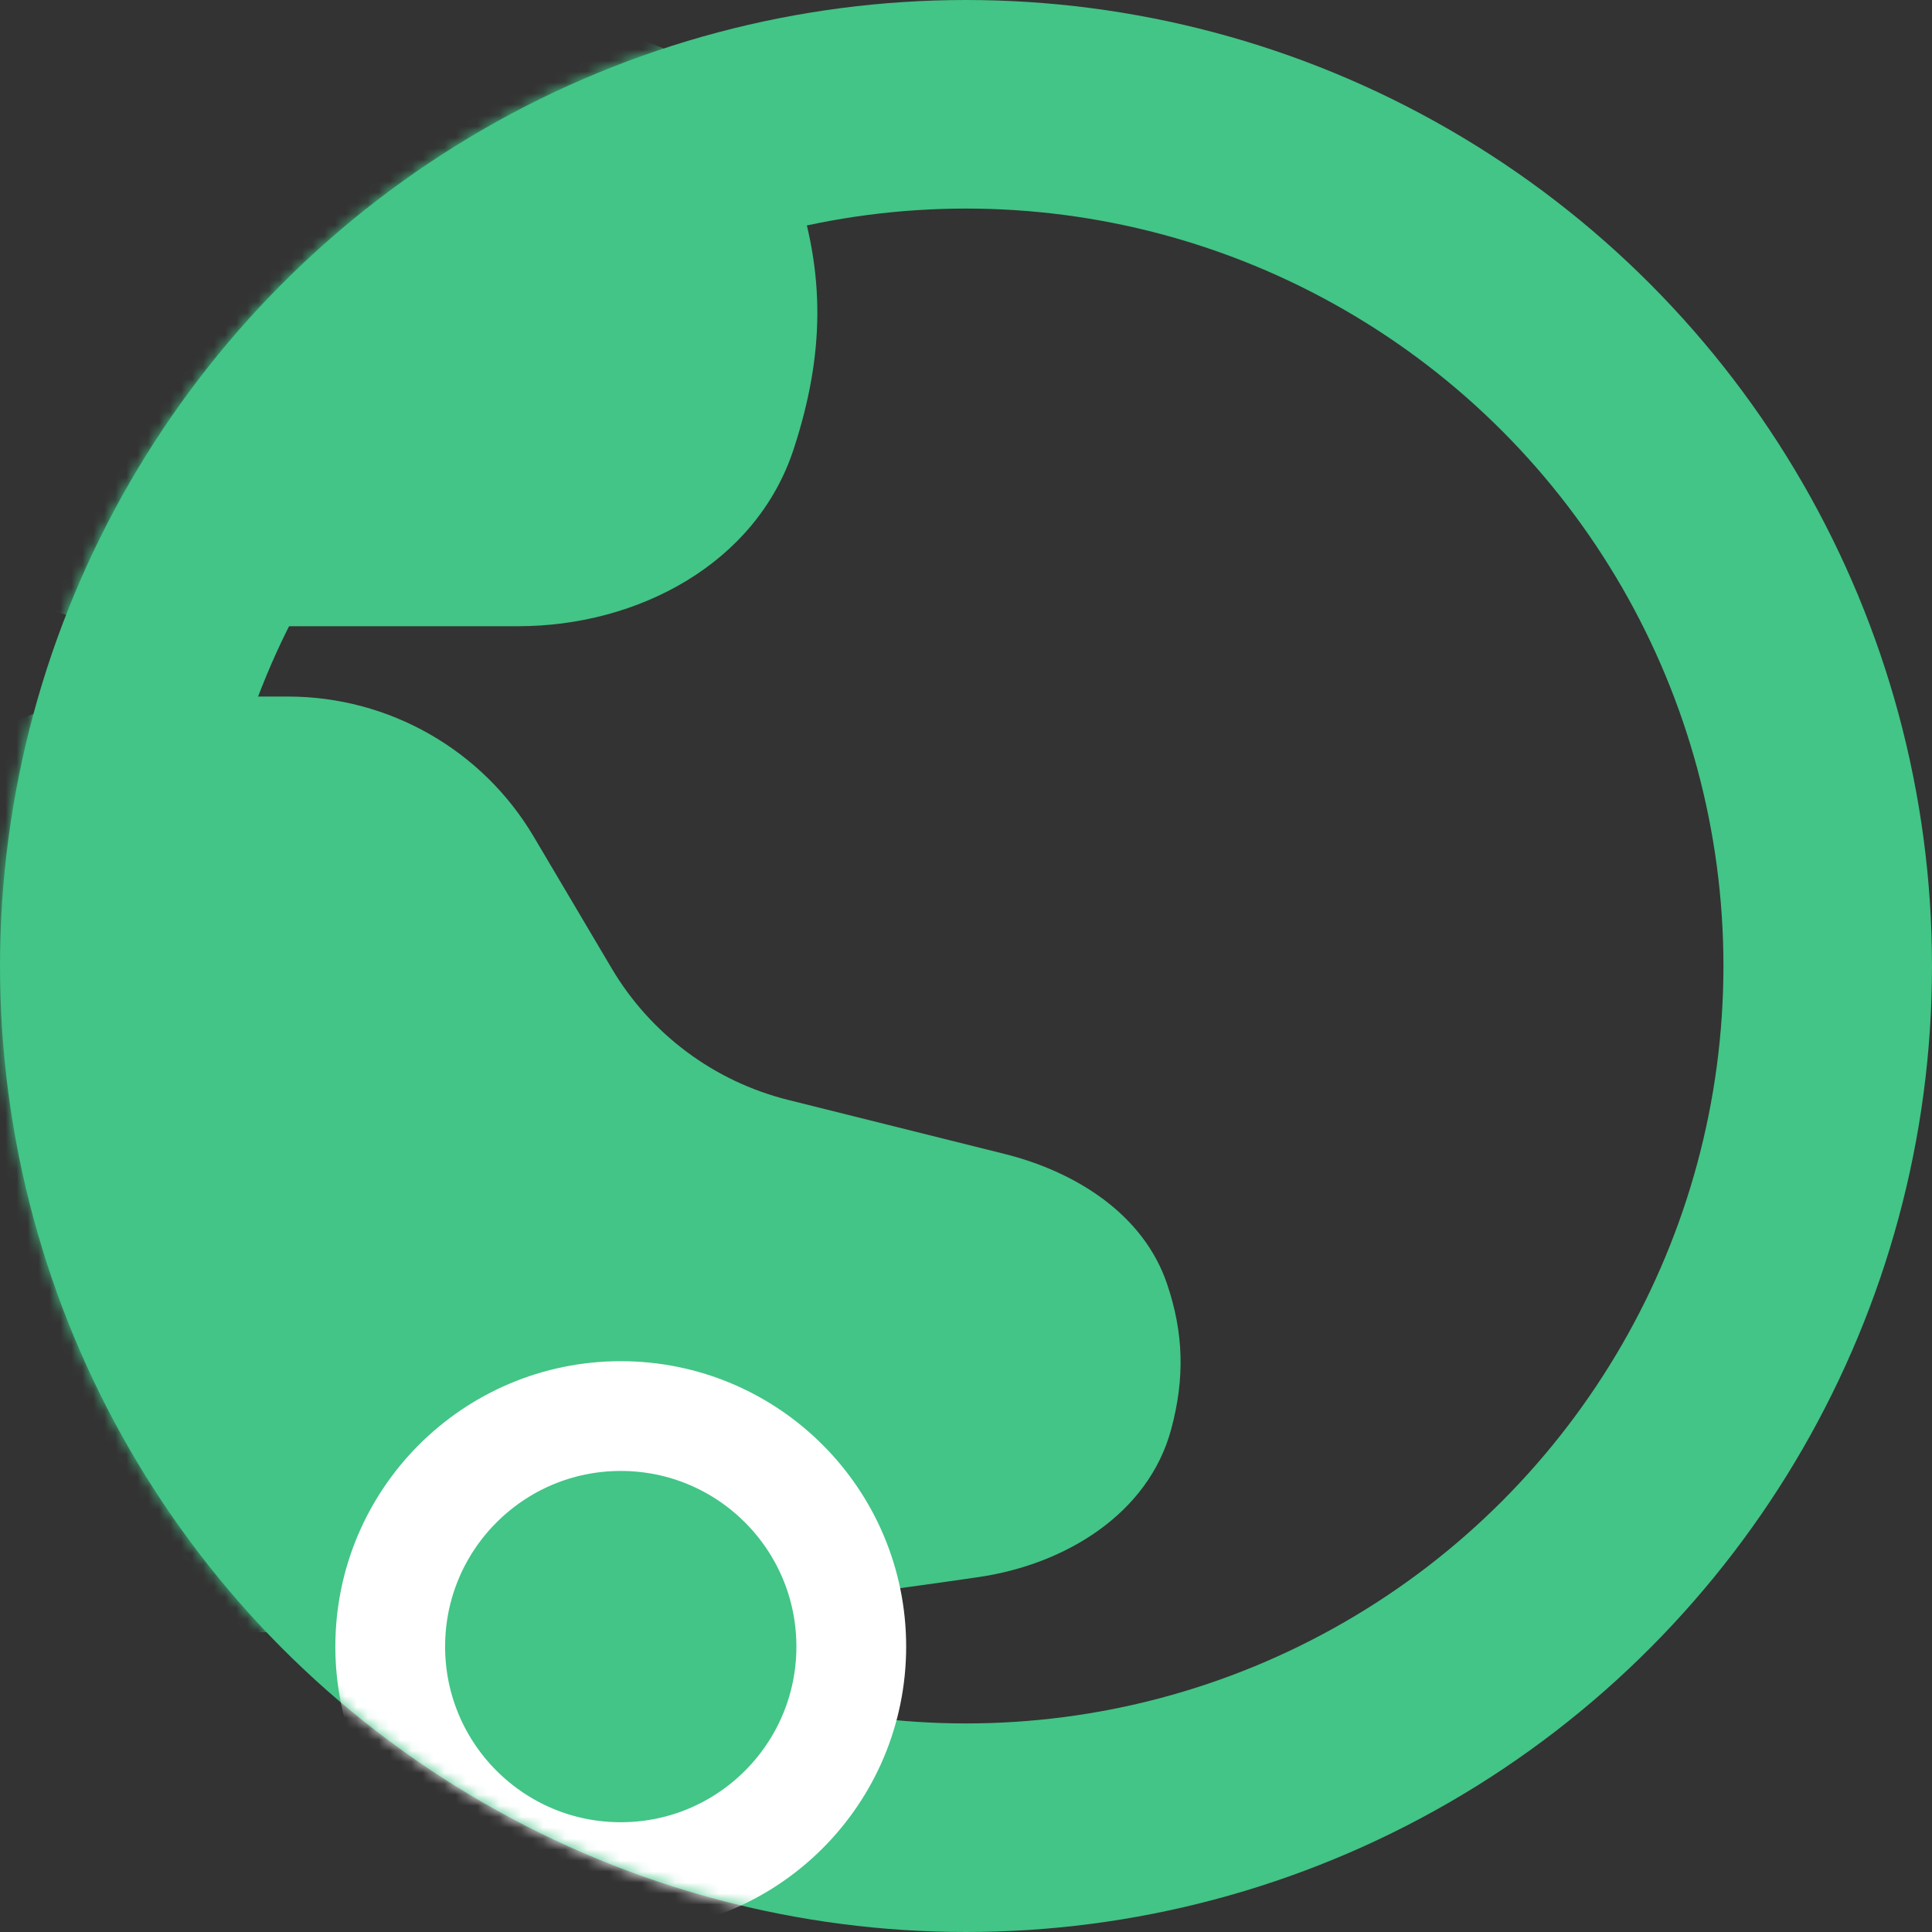 <svg width="176" height="176" viewBox="0 0 176 176" fill="none" xmlns="http://www.w3.org/2000/svg">
<rect x="0" y="0" width="176" height="176" fill="#333333" stroke="none"/>
<circle r="78.5" transform="matrix(-1 0 0 1 88 88)" stroke="#42C586" stroke-width="19"/>
<mask id="mask0_108_2" style="mask-type:alpha" maskUnits="userSpaceOnUse" x="0" y="0" width="176" height="176">
<circle r="88" transform="matrix(-1 0 0 1 88 88)" fill="#D9D9D9"/>
</mask>
<g mask="url(#mask0_108_2)">
<path d="M48.46 2H13.524C-1.677 2 -14 14.323 -14 29.524C-14 44.725 -1.677 57.048 13.524 57.048H47.195C58.133 57.048 68.885 51.33 72.293 40.936C75.108 32.352 75.225 24.917 72.366 16.658C69.01 6.966 58.718 2 48.46 2Z" fill="#42C586"/>
<path d="M26.241 63.454H12C-2.359 63.454 -14 75.095 -14 89.454V122.786C-14 136.185 -3.817 147.508 9.564 148.208C36.38 149.61 58.165 148.186 89.142 143.669C97.038 142.517 104.613 137.913 106.691 130.208C107.949 125.543 107.823 121.417 106.319 116.969C104.171 110.616 98.007 106.741 91.501 105.117L71.801 100.2C65.055 98.516 59.264 94.201 55.723 88.217L48.617 76.211C43.937 68.304 35.43 63.454 26.241 63.454Z" fill="#42C586"/>
<circle cx="56.549" cy="150" r="21" fill="#42C586" stroke="white" stroke-width="10"/>
</g>
</svg>
